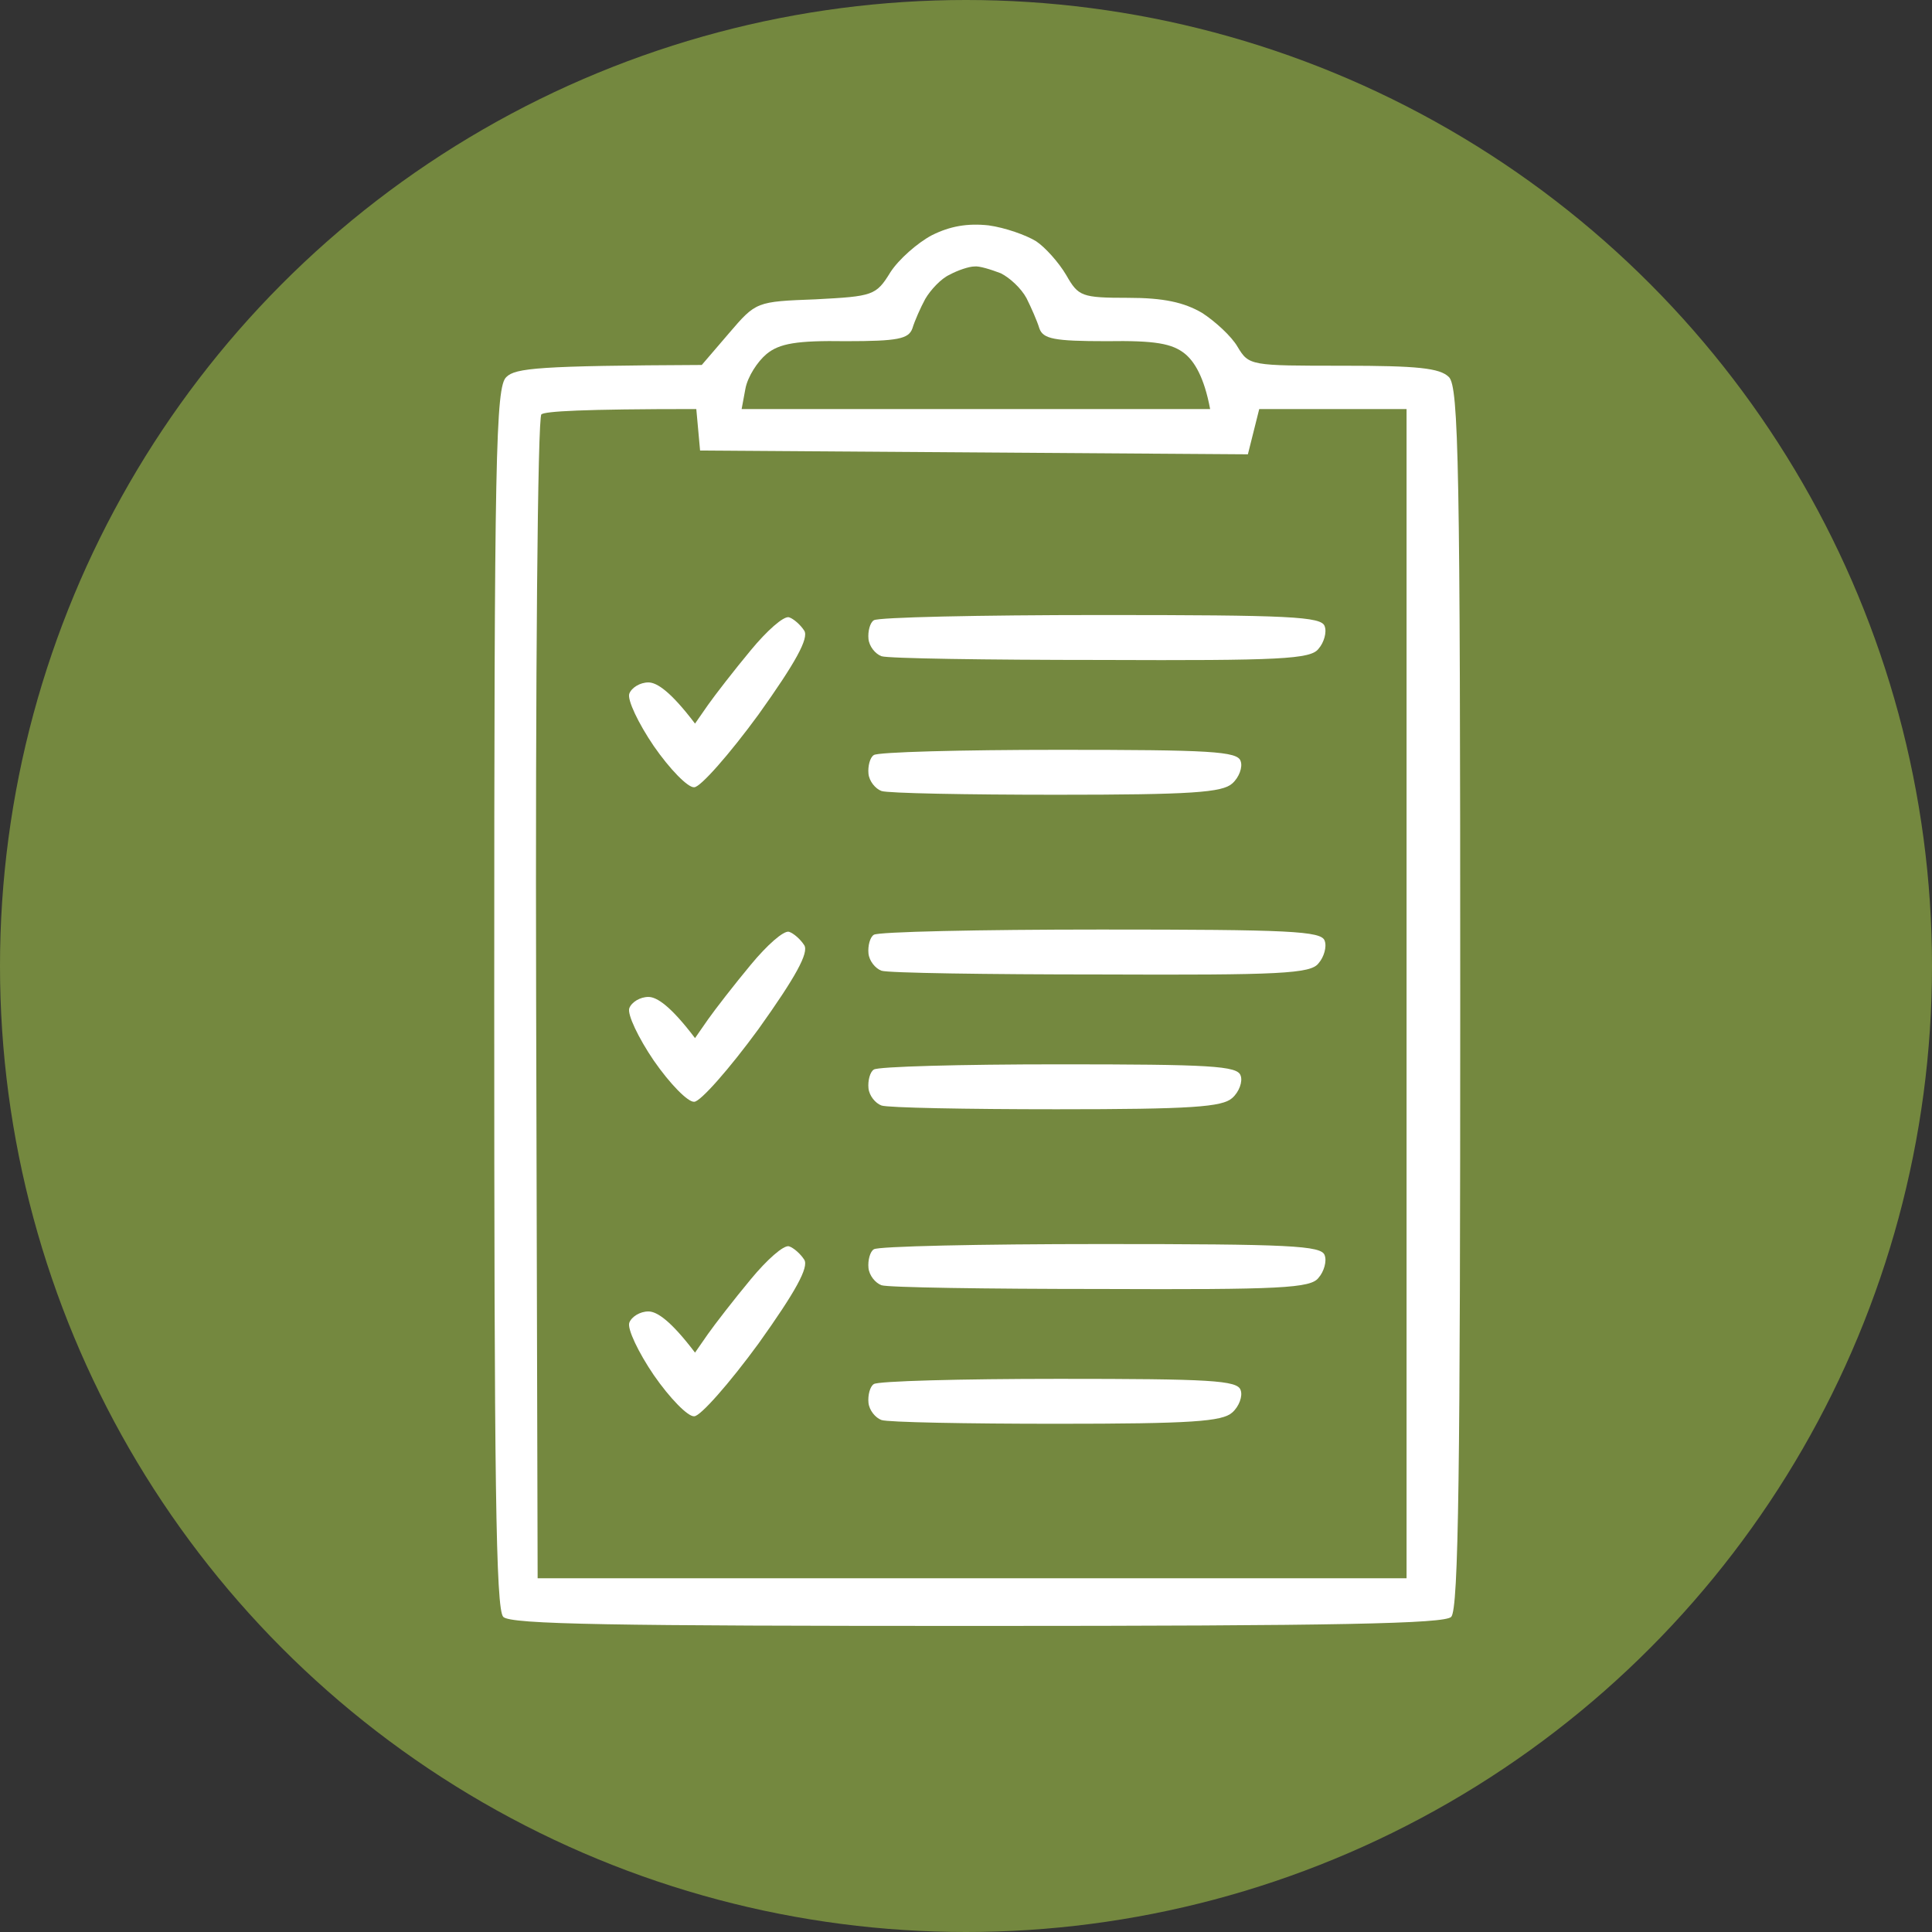 <svg width="86" height="86" viewBox="0 0 86 86" fill="none" xmlns="http://www.w3.org/2000/svg">
<rect x="0" y="0" width="86" height="86" fill="#333333" stroke="none"/>
<circle cx="43" cy="43" r="43" fill="#74883F"/>
<path d="M46.12 10.738C45.684 10.469 44.743 10.133 44.004 10.032C43.063 9.931 42.291 10.066 41.484 10.469C40.846 10.805 40.006 11.544 39.637 12.115C38.998 13.156 38.864 13.19 36.311 13.324C33.657 13.425 33.657 13.425 32.448 14.835L31.238 16.246C23.982 16.28 22.941 16.381 22.538 16.784C22.067 17.221 22 20.21 22 44.429C22 65.86 22.067 71.638 22.403 71.974C22.739 72.309 27.274 72.376 43.534 72.376C59.625 72.376 64.294 72.276 64.597 71.974C64.933 71.638 65 65.255 65 44.429C65 20.747 64.933 17.221 64.496 16.784C64.093 16.381 63.085 16.28 59.793 16.28C55.661 16.28 55.594 16.28 55.09 15.44C54.821 14.97 54.082 14.298 53.511 13.929C52.705 13.458 51.798 13.257 50.219 13.257C48.136 13.257 48.002 13.19 47.464 12.249C47.128 11.678 46.523 11.006 46.12 10.738Z" fill="white"/>
<path d="M44.55 12.165C44.113 11.997 43.575 11.829 43.373 11.862C43.137 11.862 42.633 12.03 42.263 12.232C41.893 12.4 41.422 12.903 41.187 13.306C40.985 13.675 40.716 14.28 40.615 14.616C40.447 15.086 39.976 15.187 37.655 15.187C35.469 15.153 34.695 15.287 34.123 15.757C33.72 16.093 33.282 16.765 33.181 17.302L33.013 18.208H53.867C53.597 16.765 53.16 16.093 52.757 15.757C52.185 15.287 51.411 15.153 49.259 15.187C46.904 15.187 46.433 15.086 46.265 14.616C46.164 14.28 45.895 13.675 45.694 13.273C45.458 12.836 44.953 12.366 44.55 12.165Z" fill="#74883F"/>
<path d="M31.163 20.055L30.995 18.208C25.883 18.208 24.268 18.309 24.1 18.444C23.932 18.544 23.831 30.263 23.865 44.466L23.932 70.253H62.611V18.208H56.053L55.548 20.223L31.163 20.055Z" fill="#74883F"/>
<path d="M35.802 28.076C35.632 27.81 35.326 27.543 35.122 27.477C34.884 27.41 34.136 28.076 33.421 28.943C32.673 29.843 31.823 30.943 31.517 31.377L30.938 32.21C29.85 30.776 29.238 30.377 28.863 30.377C28.489 30.377 28.115 30.61 28.013 30.877C27.911 31.143 28.421 32.21 29.102 33.21C29.816 34.243 30.632 35.077 30.904 35.043C31.176 35.043 32.469 33.577 33.761 31.81C35.428 29.477 36.006 28.41 35.802 28.076Z" fill="white"/>
<path d="M58.966 27.877C58.83 27.443 57.401 27.377 49 27.377C43.591 27.377 39.068 27.477 38.898 27.61C38.727 27.71 38.625 28.11 38.659 28.443C38.693 28.776 38.965 29.11 39.238 29.21C39.51 29.31 43.932 29.377 49 29.377C56.993 29.41 58.353 29.343 58.694 28.877C58.932 28.61 59.068 28.143 58.966 27.877Z" fill="white"/>
<path d="M55.224 33.877C55.088 33.443 53.864 33.377 47.129 33.377C42.741 33.377 39.068 33.477 38.898 33.61C38.727 33.71 38.625 34.11 38.659 34.443C38.693 34.776 38.965 35.11 39.238 35.21C39.51 35.31 43.013 35.377 47.027 35.377C53.047 35.377 54.408 35.276 54.85 34.877C55.156 34.61 55.326 34.143 55.224 33.877Z" fill="white"/>
<path d="M35.802 42.077C35.632 41.81 35.326 41.543 35.122 41.477C34.884 41.41 34.136 42.077 33.421 42.943C32.673 43.843 31.823 44.943 31.517 45.377L30.938 46.21C29.85 44.776 29.238 44.377 28.863 44.377C28.489 44.377 28.115 44.61 28.013 44.877C27.911 45.143 28.421 46.21 29.102 47.21C29.816 48.243 30.632 49.077 30.904 49.043C31.176 49.043 32.469 47.577 33.761 45.81C35.428 43.477 36.006 42.41 35.802 42.077Z" fill="white"/>
<path d="M58.966 41.877C58.83 41.443 57.401 41.377 49 41.377C43.591 41.377 39.068 41.477 38.898 41.61C38.727 41.71 38.625 42.11 38.659 42.443C38.693 42.776 38.965 43.11 39.238 43.21C39.51 43.31 43.932 43.377 49 43.377C56.993 43.41 58.353 43.343 58.694 42.877C58.932 42.61 59.068 42.143 58.966 41.877Z" fill="white"/>
<path d="M55.224 47.877C55.088 47.443 53.864 47.377 47.129 47.377C42.741 47.377 39.068 47.477 38.898 47.61C38.727 47.71 38.625 48.11 38.659 48.443C38.693 48.776 38.965 49.11 39.238 49.21C39.51 49.31 43.013 49.377 47.027 49.377C53.047 49.377 54.408 49.276 54.85 48.877C55.156 48.61 55.326 48.143 55.224 47.877Z" fill="white"/>
<path d="M35.802 56.077C35.632 55.81 35.326 55.543 35.122 55.477C34.884 55.41 34.136 56.077 33.421 56.943C32.673 57.843 31.823 58.943 31.517 59.377L30.938 60.21C29.85 58.776 29.238 58.377 28.863 58.377C28.489 58.377 28.115 58.61 28.013 58.877C27.911 59.143 28.421 60.21 29.102 61.21C29.816 62.243 30.632 63.077 30.904 63.043C31.176 63.043 32.469 61.577 33.761 59.81C35.428 57.477 36.006 56.41 35.802 56.077Z" fill="white"/>
<path d="M58.966 55.877C58.83 55.443 57.401 55.377 49 55.377C43.591 55.377 39.068 55.477 38.898 55.61C38.727 55.71 38.625 56.11 38.659 56.443C38.693 56.776 38.965 57.11 39.238 57.21C39.51 57.31 43.932 57.377 49 57.377C56.993 57.41 58.353 57.343 58.694 56.877C58.932 56.61 59.068 56.143 58.966 55.877Z" fill="white"/>
<path d="M55.224 61.877C55.088 61.443 53.864 61.377 47.129 61.377C42.741 61.377 39.068 61.477 38.898 61.61C38.727 61.71 38.625 62.11 38.659 62.443C38.693 62.776 38.965 63.11 39.238 63.21C39.51 63.31 43.013 63.377 47.027 63.377C53.047 63.377 54.408 63.276 54.85 62.877C55.156 62.61 55.326 62.143 55.224 61.877Z" fill="white"/>
</svg>
